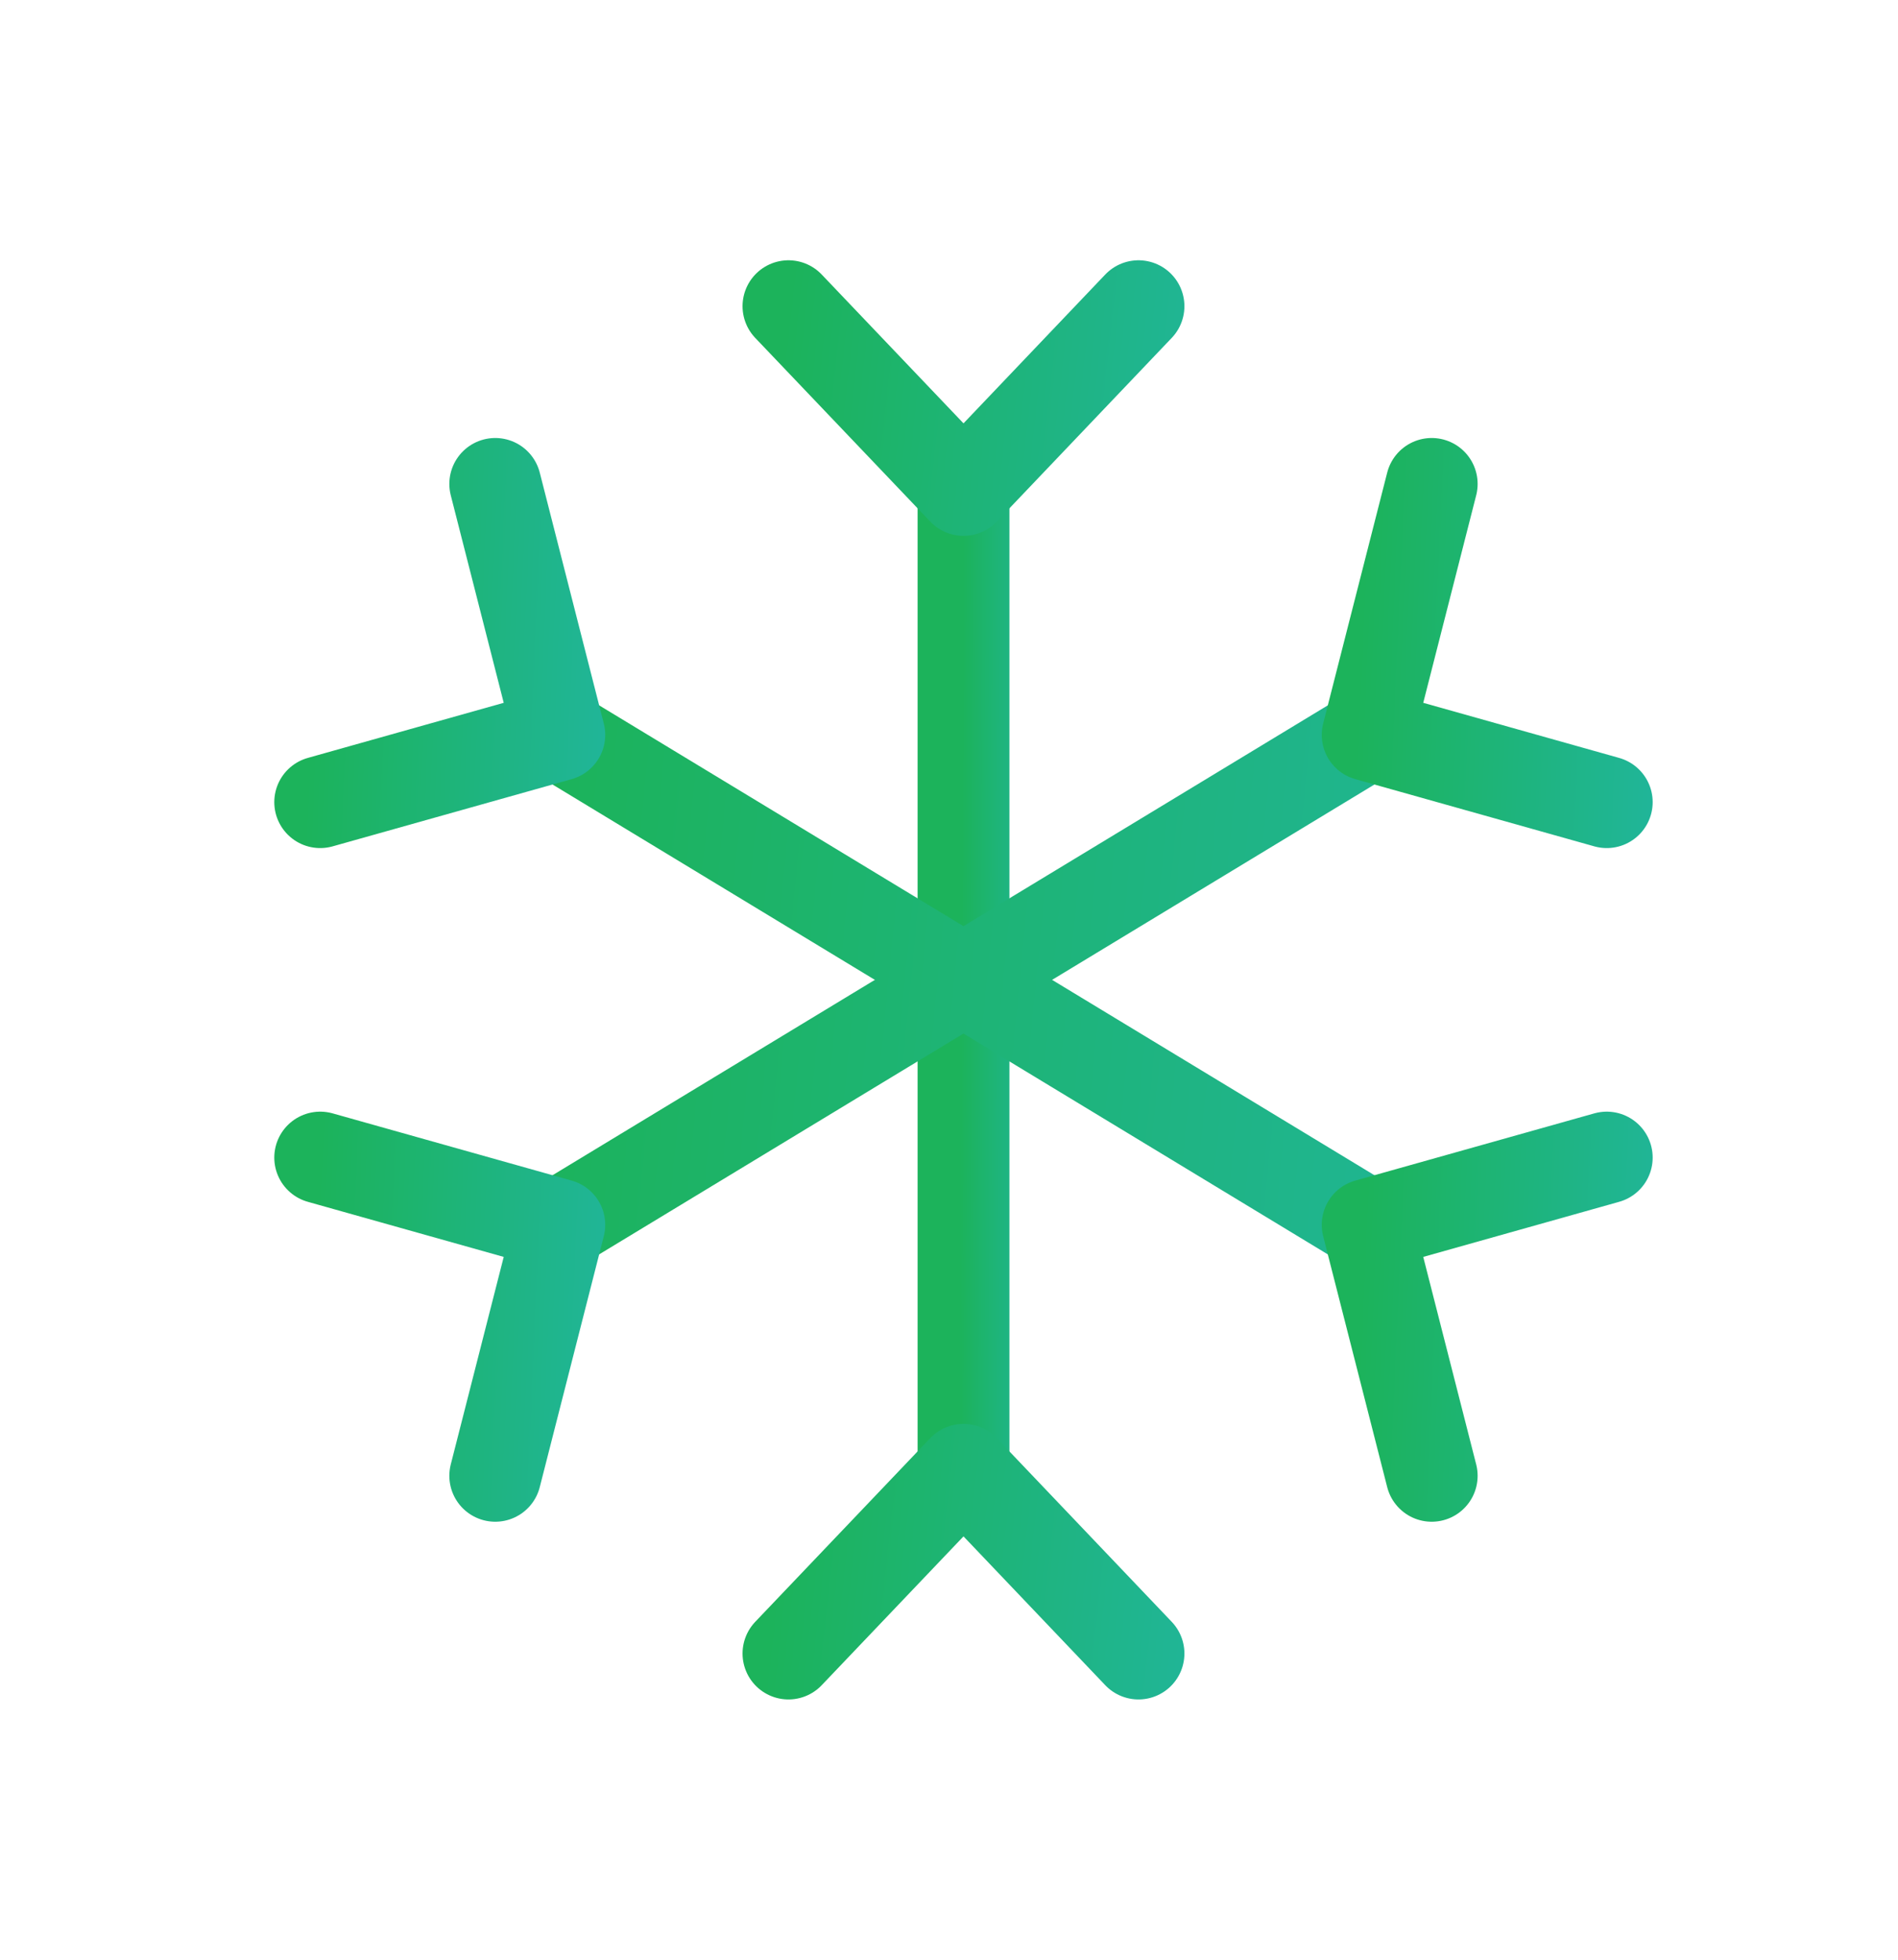 <svg width="31" height="32" viewBox="0 0 31 32" fill="none" xmlns="http://www.w3.org/2000/svg">
<path d="M15.737 8V24" stroke="url(#paint0_linear_1316_7093)" stroke-width="1.5" stroke-linecap="round" stroke-linejoin="round"/>
<path d="M12.878 5L15.737 8L18.595 5" stroke="url(#paint1_linear_1316_7093)" stroke-width="1.5" stroke-linecap="round" stroke-linejoin="round"/>
<path d="M12.878 27L15.737 24L18.595 27" stroke="url(#paint2_linear_1316_7093)" stroke-width="1.5" stroke-linecap="round" stroke-linejoin="round"/>
<path d="M9.135 12L22.338 20" stroke="url(#paint3_linear_1316_7093)" stroke-width="1.5" stroke-linecap="round" stroke-linejoin="round"/>
<path d="M5.23 13.098L9.135 12L8.089 7.902" stroke="url(#paint4_linear_1316_7093)" stroke-width="1.5" stroke-linecap="round" stroke-linejoin="round"/>
<path d="M23.384 24.098L22.338 20L26.243 18.902" stroke="url(#paint5_linear_1316_7093)" stroke-width="1.5" stroke-linecap="round" stroke-linejoin="round"/>
<path d="M9.135 20L22.338 12" stroke="url(#paint6_linear_1316_7093)" stroke-width="1.5" stroke-linecap="round" stroke-linejoin="round"/>
<path d="M8.089 24.098L9.135 20L5.23 18.902" stroke="url(#paint7_linear_1316_7093)" stroke-width="1.5" stroke-linecap="round" stroke-linejoin="round"/>
<path d="M26.243 13.098L22.338 12L23.384 7.902" stroke="url(#paint8_linear_1316_7093)" stroke-width="1.5" stroke-linecap="round" stroke-linejoin="round"/>
<defs>
<linearGradient id="paint0_linear_1316_7093" x1="15.737" y1="8" x2="16.975" y2="8.005" gradientUnits="userSpaceOnUse">
<stop stop-color="#1CB35B"/>
<stop offset="1" stop-color="#20B598"/>
</linearGradient>
<linearGradient id="paint1_linear_1316_7093" x1="12.878" y1="5" x2="19.872" y2="5.784" gradientUnits="userSpaceOnUse">
<stop stop-color="#1CB35B"/>
<stop offset="1" stop-color="#20B598"/>
</linearGradient>
<linearGradient id="paint2_linear_1316_7093" x1="12.878" y1="24" x2="19.872" y2="24.784" gradientUnits="userSpaceOnUse">
<stop stop-color="#1CB35B"/>
<stop offset="1" stop-color="#20B598"/>
</linearGradient>
<linearGradient id="paint3_linear_1316_7093" x1="9.135" y1="12" x2="25.337" y2="13.573" gradientUnits="userSpaceOnUse">
<stop stop-color="#1CB35B"/>
<stop offset="1" stop-color="#20B598"/>
</linearGradient>
<linearGradient id="paint4_linear_1316_7093" x1="5.23" y1="7.902" x2="10.058" y2="8.115" gradientUnits="userSpaceOnUse">
<stop stop-color="#1CB35B"/>
<stop offset="1" stop-color="#20B598"/>
</linearGradient>
<linearGradient id="paint5_linear_1316_7093" x1="22.338" y1="18.902" x2="27.166" y2="19.115" gradientUnits="userSpaceOnUse">
<stop stop-color="#1CB35B"/>
<stop offset="1" stop-color="#20B598"/>
</linearGradient>
<linearGradient id="paint6_linear_1316_7093" x1="9.135" y1="12" x2="25.337" y2="13.573" gradientUnits="userSpaceOnUse">
<stop stop-color="#1CB35B"/>
<stop offset="1" stop-color="#20B598"/>
</linearGradient>
<linearGradient id="paint7_linear_1316_7093" x1="5.23" y1="18.902" x2="10.058" y2="19.115" gradientUnits="userSpaceOnUse">
<stop stop-color="#1CB35B"/>
<stop offset="1" stop-color="#20B598"/>
</linearGradient>
<linearGradient id="paint8_linear_1316_7093" x1="22.338" y1="7.902" x2="27.166" y2="8.115" gradientUnits="userSpaceOnUse">
<stop stop-color="#1CB35B"/>
<stop offset="1" stop-color="#20B598"/>
</linearGradient>
</defs>
</svg>

